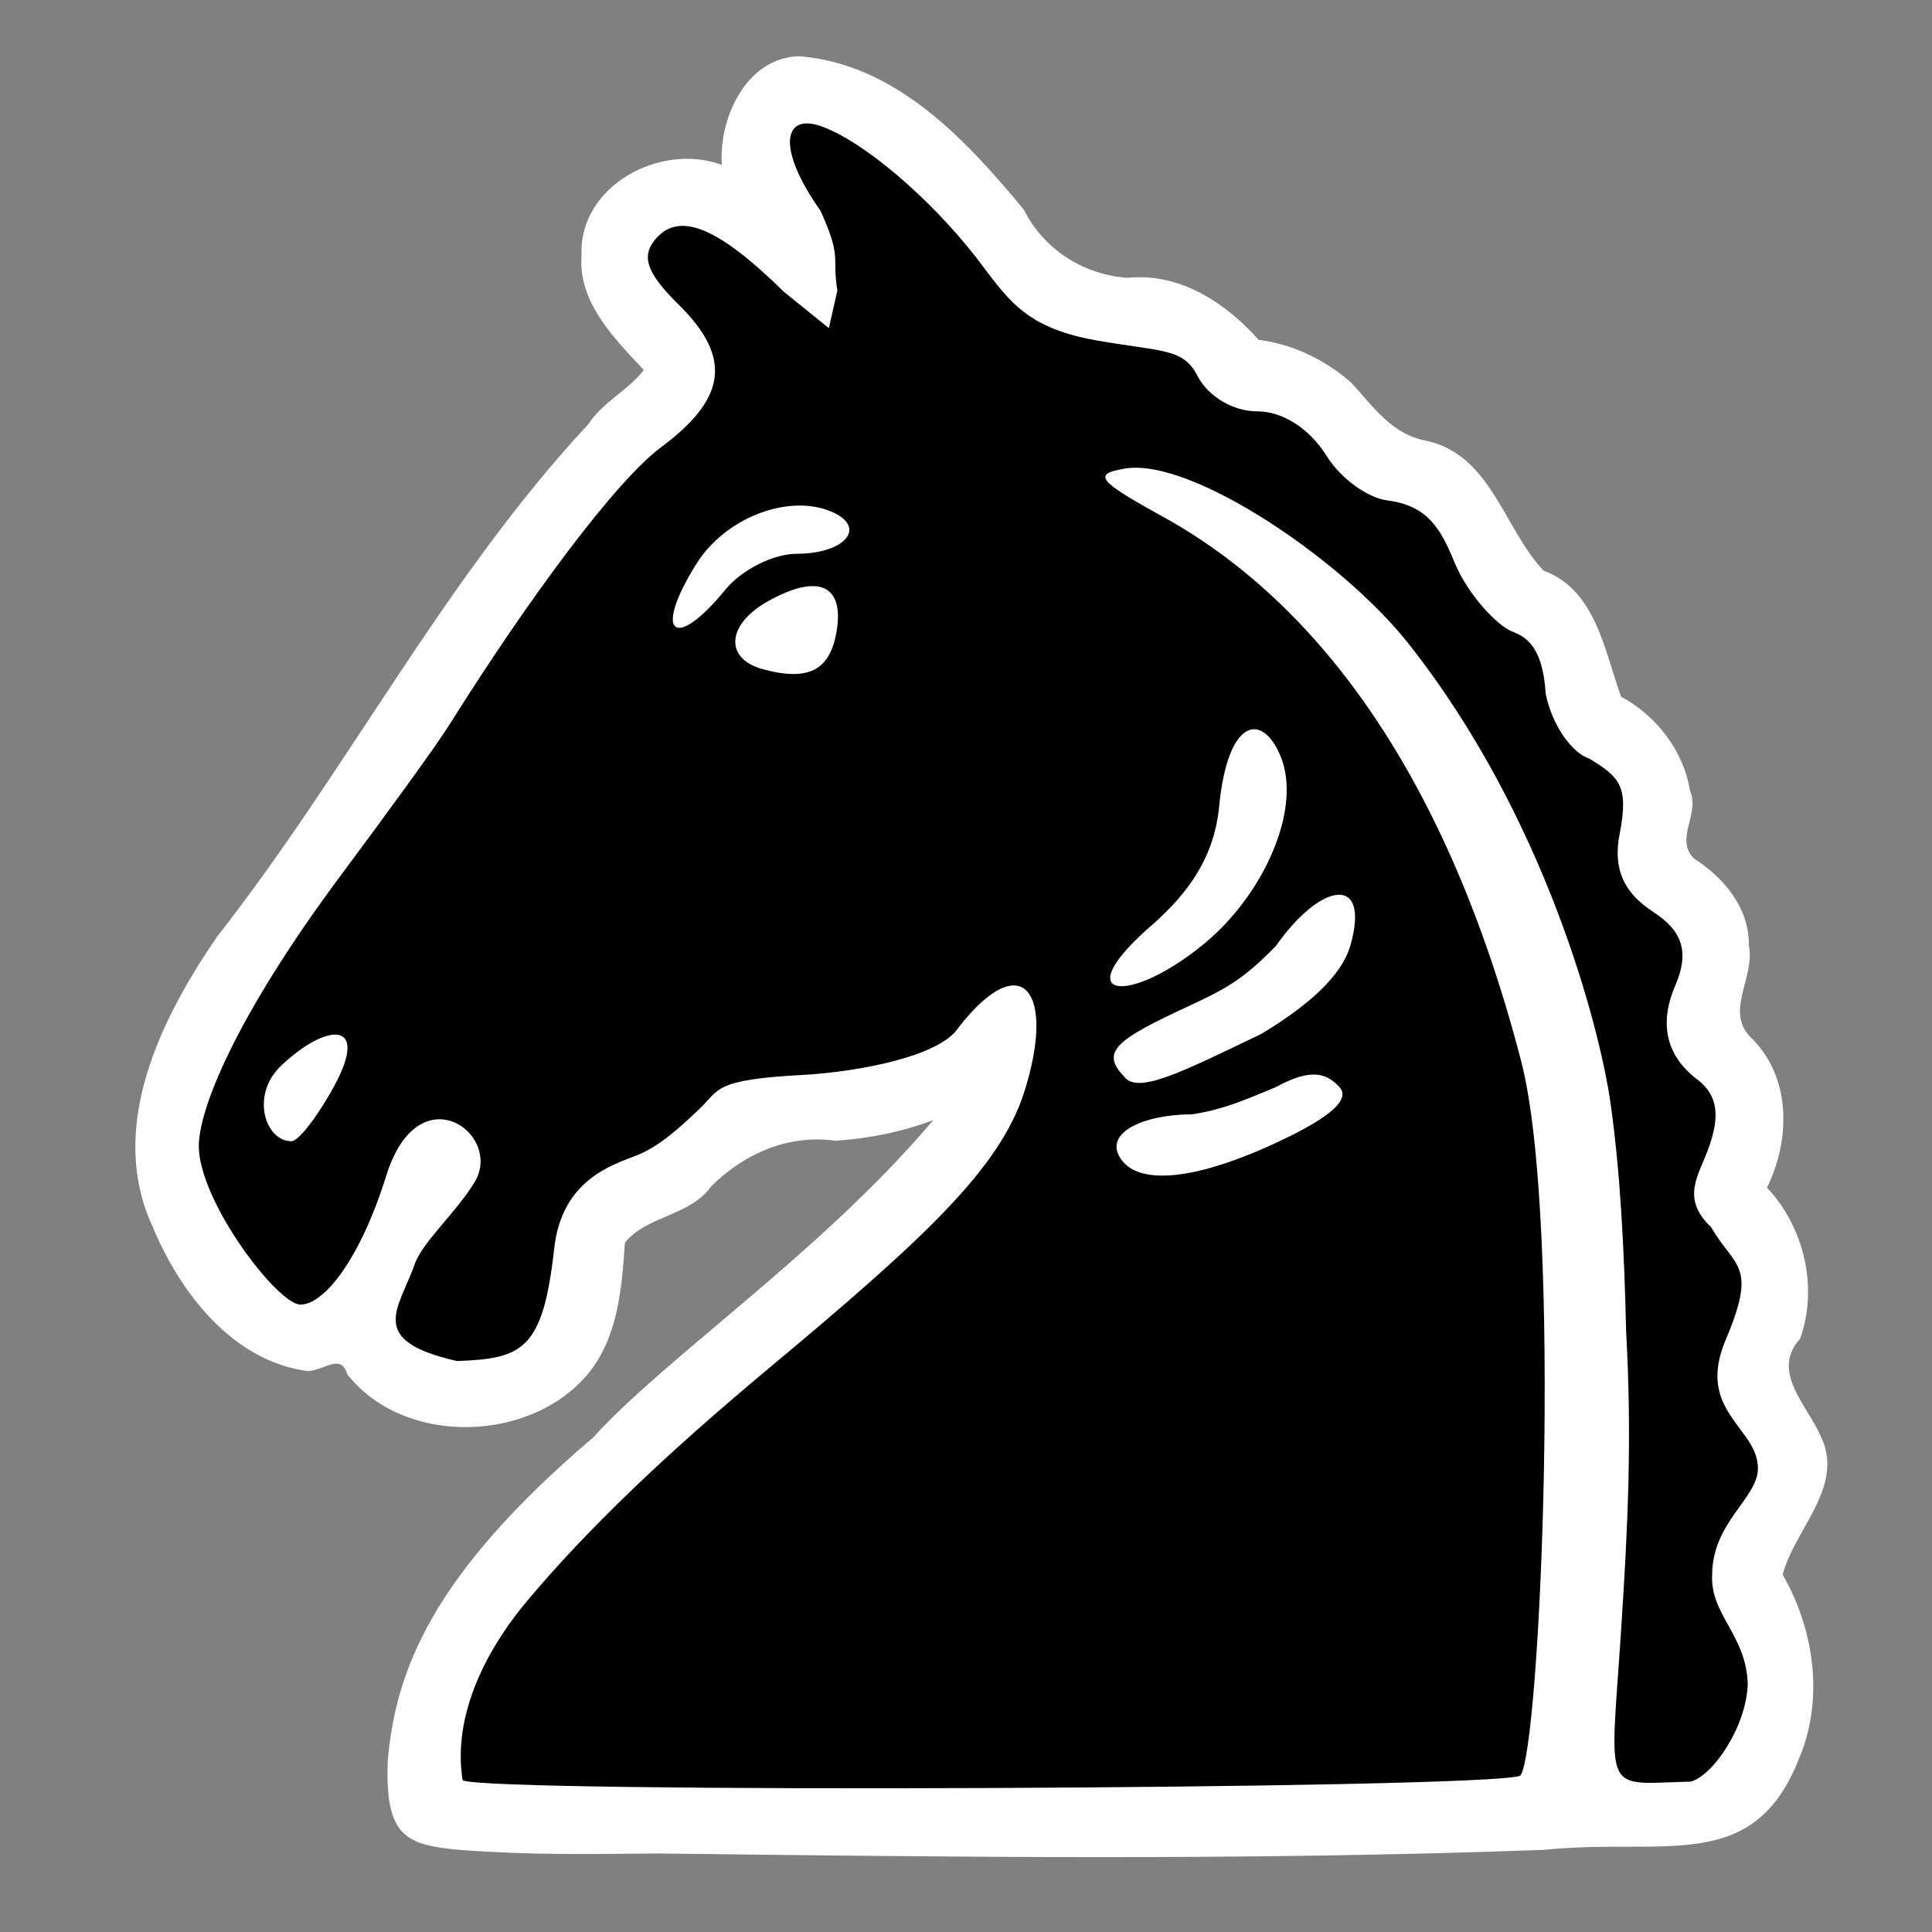 <?xml version="1.0" encoding="UTF-8" standalone="no"?>
<svg
   xmlns:dc="http://purl.org/dc/elements/1.1/"
   xmlns:cc="http://creativecommons.org/ns#"
   xmlns:rdf="http://www.w3.org/1999/02/22-rdf-syntax-ns#"
   xmlns:svg="http://www.w3.org/2000/svg"
   xmlns="http://www.w3.org/2000/svg"
   xmlns:sodipodi="http://sodipodi.sourceforge.net/DTD/sodipodi-0.dtd"
   xmlns:inkscape="http://www.inkscape.org/namespaces/inkscape"
   version="1.0"
   width="300pt"
   height="300pt"
   viewBox="0 0 300 300"
   preserveAspectRatio="xMidYMid meet"
   id="svg2"
   inkscape:version="0.92.5 (2060ec1f9f, 2020-04-08)"
   sodipodi:docname="bn.svg">
  <rect x="0" y="0" width="300" height="300" fill="#808080" stroke="none"/>
  <defs
     id="defs12">
    <filter
       style="color-interpolation-filters:sRGB;"
       inkscape:label="Drawing"
       id="filter18775">
      <feGaussianBlur
         in="SourceGraphic"
         stdDeviation="5.997"
         result="blur1"
         id="feGaussianBlur18721" />
      <feConvolveMatrix
         in="blur1"
         targetX="1"
         targetY="1"
         order="3 3"
         kernelMatrix="0 250 0 250 -1010 250 0 250 0 "
         result="convolve1"
         id="feConvolveMatrix18723" />
      <feComposite
         in="convolve1"
         in2="convolve1"
         k1="1"
         k2="1"
         k4="0.04"
         operator="arithmetic"
         result="composite1"
         id="feComposite18725" />
      <feColorMatrix
         in="composite1"
         values="0 0 0 0 0 0 0 0 0 0 0 0 0 0 0 -0.212 -0.715 -0.072 1 0 "
         result="color1"
         id="feColorMatrix18727" />
      <feGaussianBlur
         stdDeviation="0.61"
         result="blur2"
         id="feGaussianBlur18729" />
      <feColorMatrix
         values="1 0 0 0 0 0 1 0 0 0 0 0 1 0 0 0 0 0 2.7 -1 "
         result="color2"
         id="feColorMatrix18731" />
      <feFlood
         flood-color="rgb(255,255,255)"
         result="flood1"
         id="feFlood18733" />
      <feBlend
         in2="color2"
         mode="multiply"
         result="blend1"
         id="feBlend18735" />
      <feComponentTransfer
         in="blend1"
         result="component1"
         id="feComponentTransfer18743">
        <feFuncR
           type="discrete"
           tableValues="0 1 1 1"
           id="feFuncR18737" />
        <feFuncG
           type="discrete"
           tableValues="0 1 1 1"
           id="feFuncG18739" />
        <feFuncB
           type="discrete"
           tableValues="0 1 1 1"
           id="feFuncB18741" />
      </feComponentTransfer>
      <feGaussianBlur
         stdDeviation="0.61"
         result="blur3"
         id="feGaussianBlur18745" />
      <feColorMatrix
         in="blur3"
         values="0 0 0 0 0 0 0 0 0 0 0 0 0 0 0 -0.212 -0.715 -0.072 1 0 "
         result="color3"
         id="feColorMatrix18747" />
      <feColorMatrix
         values="1 0 0 0 0 0 1 0 0 0 0 0 1 0 0 0 0 0 1.9 -0.5 "
         result="color4"
         id="feColorMatrix18749" />
      <feFlood
         flood-color="rgb(0,0,0)"
         result="flood2"
         id="feFlood18751" />
      <feComposite
         in="flood2"
         in2="color4"
         operator="in"
         result="composite2"
         id="feComposite18753" />
      <feComposite
         in="composite2"
         in2="composite2"
         operator="arithmetic"
         k2="1"
         result="composite3"
         id="feComposite18755" />
      <feOffset
         dx="0"
         dy="0"
         result="offset1"
         id="feOffset18757" />
      <feFlood
         in="color4"
         flood-color="rgb(66,66,66)"
         result="flood3"
         id="feFlood18759" />
      <feComposite
         in="flood3"
         in2="color4"
         operator="out"
         result="composite4"
         id="feComposite18761" />
      <feComposite
         in="composite4"
         in2="composite4"
         operator="arithmetic"
         k2="1"
         result="composite5"
         id="feComposite18763" />
      <feMerge
         result="merge1"
         id="feMerge18769">
        <feMergeNode
           in="composite5"
           id="feMergeNode18765" />
        <feMergeNode
           in="offset1"
           id="feMergeNode18767" />
      </feMerge>
      <feColorMatrix
         values="1 0 0 0 0 0 1 0 0 0 0 0 1 0 0 0 0 0 1.3 0 "
         result="color5"
         flood-opacity="0.56"
         id="feColorMatrix18771" />
      <feComposite
         in="color5"
         in2="SourceGraphic"
         operator="in"
         result="composite8"
         id="feComposite18773" />
    </filter>
  </defs>
  <sodipodi:namedview
     pagecolor="#ffffff"
     bordercolor="#666666"
     borderopacity="1"
     objecttolerance="10"
     gridtolerance="10"
     guidetolerance="10"
     inkscape:pageopacity="0"
     inkscape:pageshadow="2"
     inkscape:window-width="1720"
     inkscape:window-height="1002"
     id="namedview10"
     showgrid="false"
     inkscape:zoom="3.28633"
     inkscape:cx="138.27319"
     inkscape:cy="126.23965"
     inkscape:window-x="47"
     inkscape:window-y="16"
     inkscape:window-maximized="0"
     inkscape:current-layer="svg2"
     inkscape:pagecheckerboard="true">
    <inkscape:grid
       type="xygrid"
       id="grid22745" />
  </sodipodi:namedview>
  <path
     style="display:inline;fill:#ffffff;fill-opacity:1;stroke-width:2.702"
     d="m 124.074,8.729 c -8.291,0.227 -12.492,9.779 -11.988,16.873 -9.493,-3.537 -22.249,3.232 -21.789,14.068 -0.565,7.369 5.268,13.031 9.666,17.785 -2.345,3.1 -6.345,4.96 -8.588,8.39 -22.425,24.086 -37.428,53.779 -57.645,79.572 -8.769,12.753 -17.154,29.655 -10.043,45.024 4.255,10.28 12.436,20.95 24.117,22.457 2.432,-0.031 5.126,-2.885 6.133,0.512 8.767,11.121 28.136,10.672 37.17,0.156 4.876,-5.723 5.451,-13.559 5.928,-20.615 3.471,-4.248 10.093,-4.064 13.445,-8.791 5.119,-5.047 12.023,-8.08 19.246,-7.019 5.176,-0.357 10.326,-1.375 15.188,-3.206 -17.26,20.447 -41.647,36.914 -52.772,49.246 -25.091,21.335 -30.704,36.237 -31.926,50.172 -0.487,11.976 2.944,13.092 11.001,13.888 11.093,0.829 19.868,0.671 30.728,0.562 45.81,0.547 91.036,1.152 137.823,-0.559 18.666,-1.946 32.56,3.989 39.664,-14.37 3.819,-9.166 2.248,-19.935 -2.619,-28.352 1.841,-7.157 9.884,-13.829 5.791,-21.748 -2.085,-4.695 -7.657,-9.847 -3.086,-14.893 2.855,-7.968 0.618,-17.345 -5.137,-23.467 3.633,-7.407 3.797,-16.978 -2.326,-23.141 -4.439,-4.11 0.554,-9.48 -0.492,-14.459 0.079,-5.842 -3.874,-10.521 -8.529,-13.506 -3.051,-3.046 0.996,-6.909 -0.623,-10.559 -0.998,-6.203 -5.246,-11.639 -10.684,-14.568 -2.607,-7.12 -3.901,-16.566 -12.043,-19.572 -6.222,-6.571 -8.118,-18.04 -18.321,-20.193 -5.289,-0.998 -8.186,-5.368 -11.533,-8.981 -4.016,-3.552 -9.067,-5.992 -14.402,-6.67 -5.148,-5.813 -12.274,-10.441 -20.33,-9.626 -6.871,-0.469 -13.048,-4.43 -16.109,-10.576 C 149.987,21.679 139.082,9.905 124.074,8.729 Z"
     id="path854"
     inkscape:connector-curvature="0"
     sodipodi:nodetypes="cccccccccccccccccccccccccccccccccccc" />
  <path
     style="display:inline;fill:#000000;stroke-width:2.702"
     d="m 71.832,276.429 c -1.823,-11.501 5.347,-22.261 9.897,-27.693 9.519,-11.365 21.68,-22.936 37.518,-36.154 23.929,-19.971 35.975,-31.007 39.804,-43.037 4.934,-15.501 -0.297,-22.708 -10.213,-9.995 -2.811,4.431 -15.332,6.889 -24.37,7.376 -13.688,0.737 -12.691,2.248 -15.891,5.296 -2.907,2.768 -6.176,5.818 -9.793,7.218 -3.961,1.534 -11.563,3.9 -12.729,14.434 -1.746,15.779 -4.928,17.106 -15.095,17.467 -14.172,-3.206 -8.998,-8.094 -6.533,-15.113 1.182,-3.365 6.678,-8.266 9.317,-12.746 4.368,-7.416 -8.75,-17.014 -13.771,-0.907 -4.012,12.87 -9.614,20.002 -13.322,20.002 -3.509,0 -15.555,-15.745 -15.777,-24.389 -0.146,-5.681 5.614,-20.181 22.018,-42.222 7.066,-9.494 14.696,-19.94 16.81,-23.307 12.573,-20.035 25.957,-37.997 32.91,-43.178 9.748,-7.264 11.492,-13.603 2.785,-22.163 -4.858,-4.776 -5.841,-7.382 -3.769,-9.994 3.662,-4.618 9.71,-2.214 20.102,7.992 l 6.978,5.635 1.318,-5.84 c -0.878,-5.483 0.765,-4.866 -2.599,-12.352 -6.907,-9.777 -5.833,-15.3 0.189,-13.12 6.509,2.357 16.811,11.14 23.97,20.359 4.716,6.073 7.178,10.798 18.442,12.818 10.206,1.83 13.664,1.143 15.907,5.529 1.642,3.212 5.531,5.529 9.278,5.529 3.965,0 8.117,2.663 10.778,6.912 2.38,3.801 6.627,6.561 9.396,6.912 6.104,0.773 8.238,4.167 10.385,9.43 2.264,5.55 6.932,10.079 8.908,10.872 1.975,0.793 4.869,1.974 5.345,9.798 0.996,4.748 3.956,9.087 6.853,10.05 4.549,2.817 6.093,4.147 4.619,11.661 -1.201,6.124 1.302,9.534 5.223,12.097 4.308,2.816 5.762,5.996 3.412,11.441 -2.35,5.445 -1.772,10.64 3.427,14.58 3.414,2.587 3.425,6.031 1.72,10.726 -1.549,4.265 -4.315,7.737 0.441,12.217 3.615,6.339 7.265,5.644 2.246,17.48 -4.728,11.151 5.122,13.64 5.001,20.054 -0.086,4.586 -7.057,8.259 -7.104,16.401 -0.335,6.249 5.328,9.369 5.525,17.018 -0.215,6.623 -5.424,14.234 -8.862,15.126 -13.772,0.348 -12.516,2.514 -10.835,-23.006 1.073,-16.299 1.757,-30.068 0.815,-46.851 -0.295,-12.875 -0.913,-24.897 -2.445,-35.635 -1.621,-11.358 -10.047,-44.359 -31.452,-71.342 -10.276,-12.953 -33.637,-28.735 -43.872,-27.063 -5.134,0.839 -4.335,1.876 5.711,7.406 24.498,13.487 44.367,40.727 55.761,84.627 6.477,24.955 2.995,107.639 -0.166,110.963 -5.856,2.098 -161.04,2.735 -164.207,0.682 z M 198.935,177.087 c 7.858,-3.731 10.809,-6.459 9.016,-8.336 -1.793,-1.877 -4.059,-3.14 -9.872,0.078 -3.963,1.577 -7.632,3.402 -12.978,4.199 -7.708,0.057 -13.484,2.85 -11.238,6.654 2.708,4.586 11.967,3.628 25.072,-2.594 z M 51.88,168.669 c 5.617,-10.329 -1.175,-9.868 -8.219,-3.196 -4.84,4.584 -2.456,11.771 1.603,11.735 1.09,-0.009 4.067,-3.852 6.616,-8.539 z m 143.959,-8.114 c 9.382,-5.631 12.866,-10.227 13.869,-13.797 3.102,-11.044 -4.58,-9.84 -11.593,0.133 -5.096,5.221 -7.644,6.604 -13.819,9.469 -10.942,5.077 -13.41,6.961 -9.811,10.728 2.055,2.896 8.534,-0.368 21.353,-6.533 z m -8.875,-13.997 c 9.295,-7.652 15.266,-20.98 11.872,-29.158 -2.866,-6.907 -8.213,-5.828 -9.527,7.815 -0.781,8.112 -4.97,13.491 -10.018,18.063 -14.081,12.031 -4.1,12.972 7.673,3.28 z M 129.982,97.524 c 0.923,-6.564 -2.861,-8.571 -10.765,-4.144 -6.356,3.56 -6.814,8.903 -0.737,10.542 7.285,1.965 10.594,0.061 11.502,-6.398 z M 112.675,91.52 c 2.488,-3.041 7.437,-5.529 10.998,-5.529 7.728,0 11.104,-4.265 5.24,-6.62 -6.697,-2.69 -16.348,1.105 -20.769,8.168 -6.804,10.868 -3.487,13.782 4.531,3.981 z"
     id="path22811"
     inkscape:connector-curvature="0"
     sodipodi:nodetypes="cssscsccscssssssssssscccssssscsscccsczsccsscccscssssscccsccccccccccscsccssscssssssssss" />
</svg>
